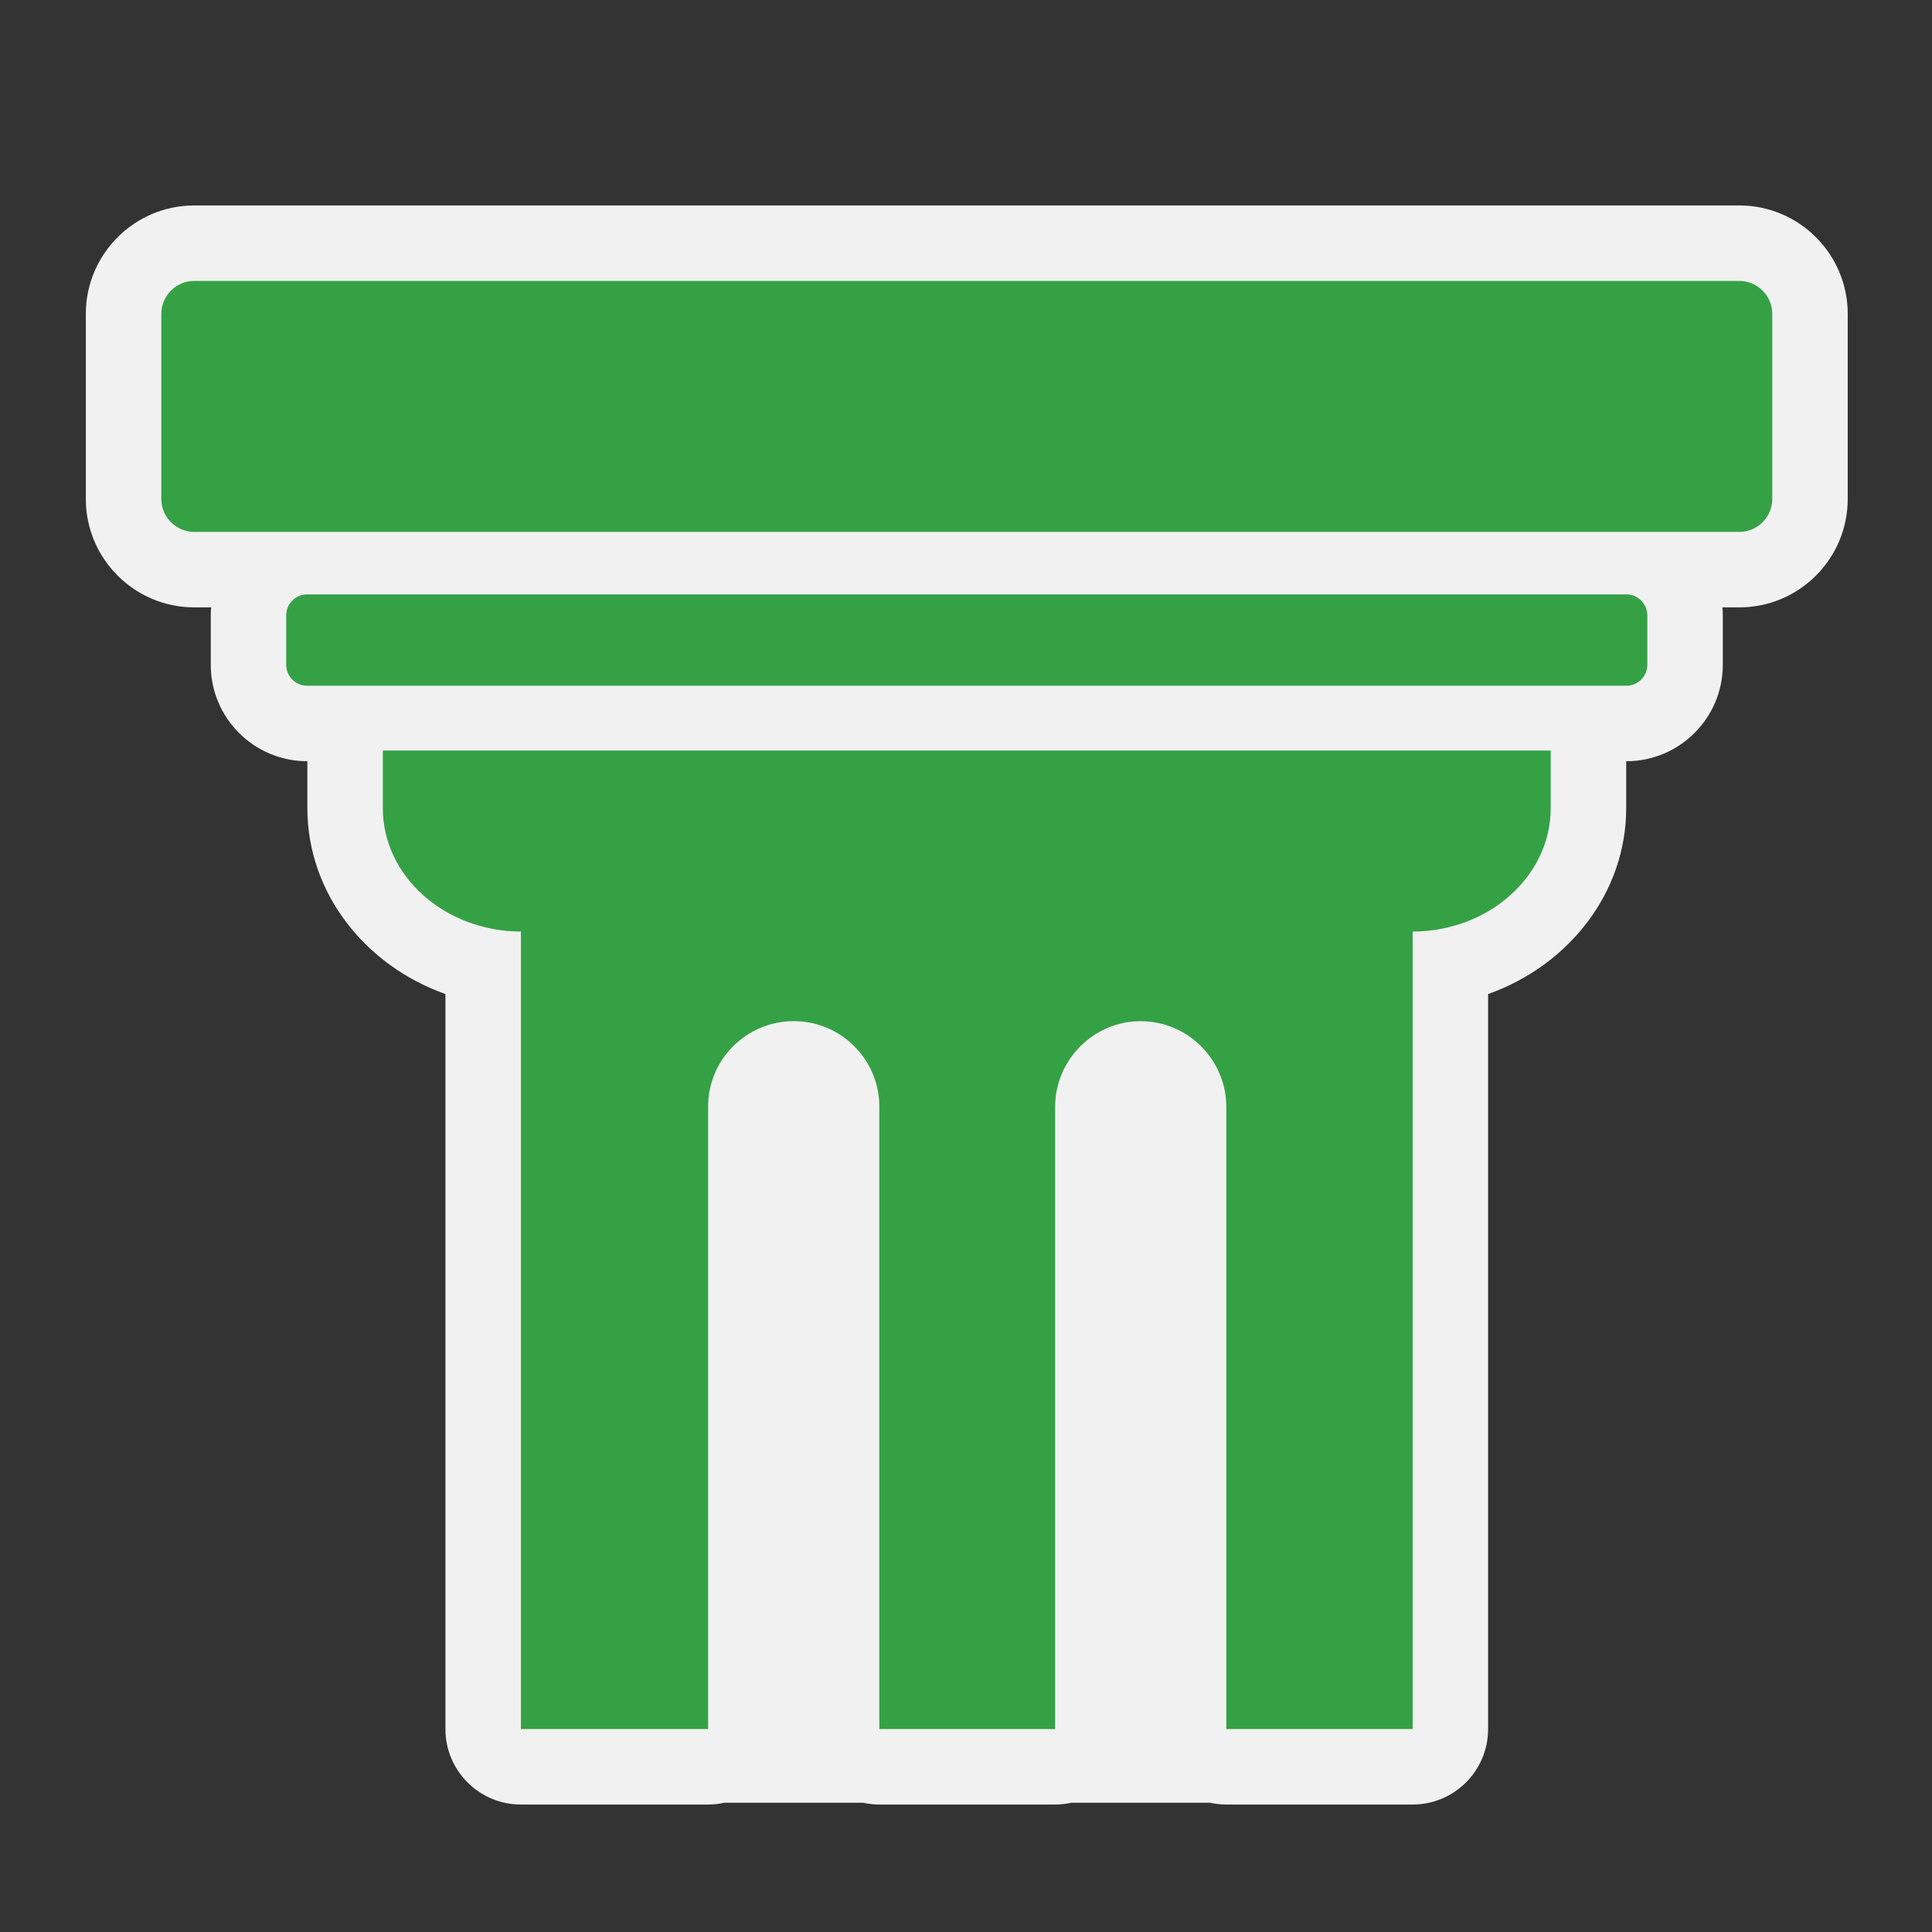 <?xml version="1.0" encoding="utf-8"?>
<!-- (c) mapshakers 2015, Licence: CC0 1.0 Universal, www.mapshakers.com  -->
<!DOCTYPE svg PUBLIC "-//W3C//DTD SVG 1.1//EN" "http://www.w3.org/Graphics/SVG/1.1/DTD/svg11.dtd">
<svg version="1.1" id="architecture" xmlns="http://www.w3.org/2000/svg" xmlns:xlink="http://www.w3.org/1999/xlink" x="0px"
	 y="0px" width="256px" height="256px" viewBox="0 0 256 256" style="enable-background:new 0 0 256 256;" xml:space="preserve">
<rect x="0" y="0" width="256" height="256" fill="#333333" stroke="none"/>
<style type="text/css">
<![CDATA[
	.st0{fill:#F1F1F1;}
	.st1{fill:#35a145;}
]]>
</style>
<path class="st0" d="M230.468,27.223H25.739c-7.921,0-14.366,6.445-14.366,14.366v24.526c0,7.921,6.445,14.366,14.366,14.366h2.24
	c-0.028,0.347-0.053,0.695-0.053,1.049v6.562c0,7.043,5.73,12.773,12.773,12.773h0.028v6.213c0,11.219,7.614,20.846,18.295,24.637
	v97.395c0,5.522,4.477,10,10,10h24.809c0.735,0,1.45-0.085,2.141-0.235h18.402c0.69,0.15,1.405,0.235,2.141,0.235h23.297
	c0.735,0,1.45-0.085,2.141-0.235h18.401c0.69,0.15,1.405,0.235,2.141,0.235h24.688c5.522,0,10-4.478,10-10v-97.394
	c10.682-3.791,18.298-13.418,18.298-24.638v-6.213h0.028c7.043,0,12.773-5.73,12.773-12.773v-6.562c0-0.354-0.024-0.702-0.053-1.049
	h2.239c7.922,0,14.366-6.445,14.366-14.366V41.589C244.834,33.668,238.39,27.223,230.468,27.223z"/>
<path class="st1" d="M50.727,99.448v7.631c0,9.015,8.186,16.321,18.295,16.359V229.11h24.809v-82.499
	c0-6.214,5.084-11.299,11.299-11.299h0.084c6.215,0,11.3,5.085,11.3,11.299v82.499h23.297v-82.434
	c0-6.25,5.104-11.364,11.341-11.364c6.238,0,11.342,5.114,11.342,11.364v82.434h24.688V123.438
	c10.111-0.039,18.298-7.344,18.298-16.359v-7.631H50.727z"/>
<g>
	<path class="st1" d="M218.281,81.531c0-1.525-1.248-2.773-2.773-2.773H40.698c-1.525,0-2.773,1.248-2.773,2.773v6.562
		c0,1.525,1.248,2.773,2.773,2.773h174.81c1.525,0,2.773-1.248,2.773-2.773V81.531z"/>
</g>
<g>
	<path class="st1" d="M234.834,41.589c0-2.401-1.965-4.366-4.366-4.366H25.739c-2.401,0-4.366,1.965-4.366,4.366v24.526
		c0,2.401,1.965,4.366,4.366,4.366h204.729c2.401,0,4.366-1.965,4.366-4.366V41.589z"/>
</g>
</svg>
